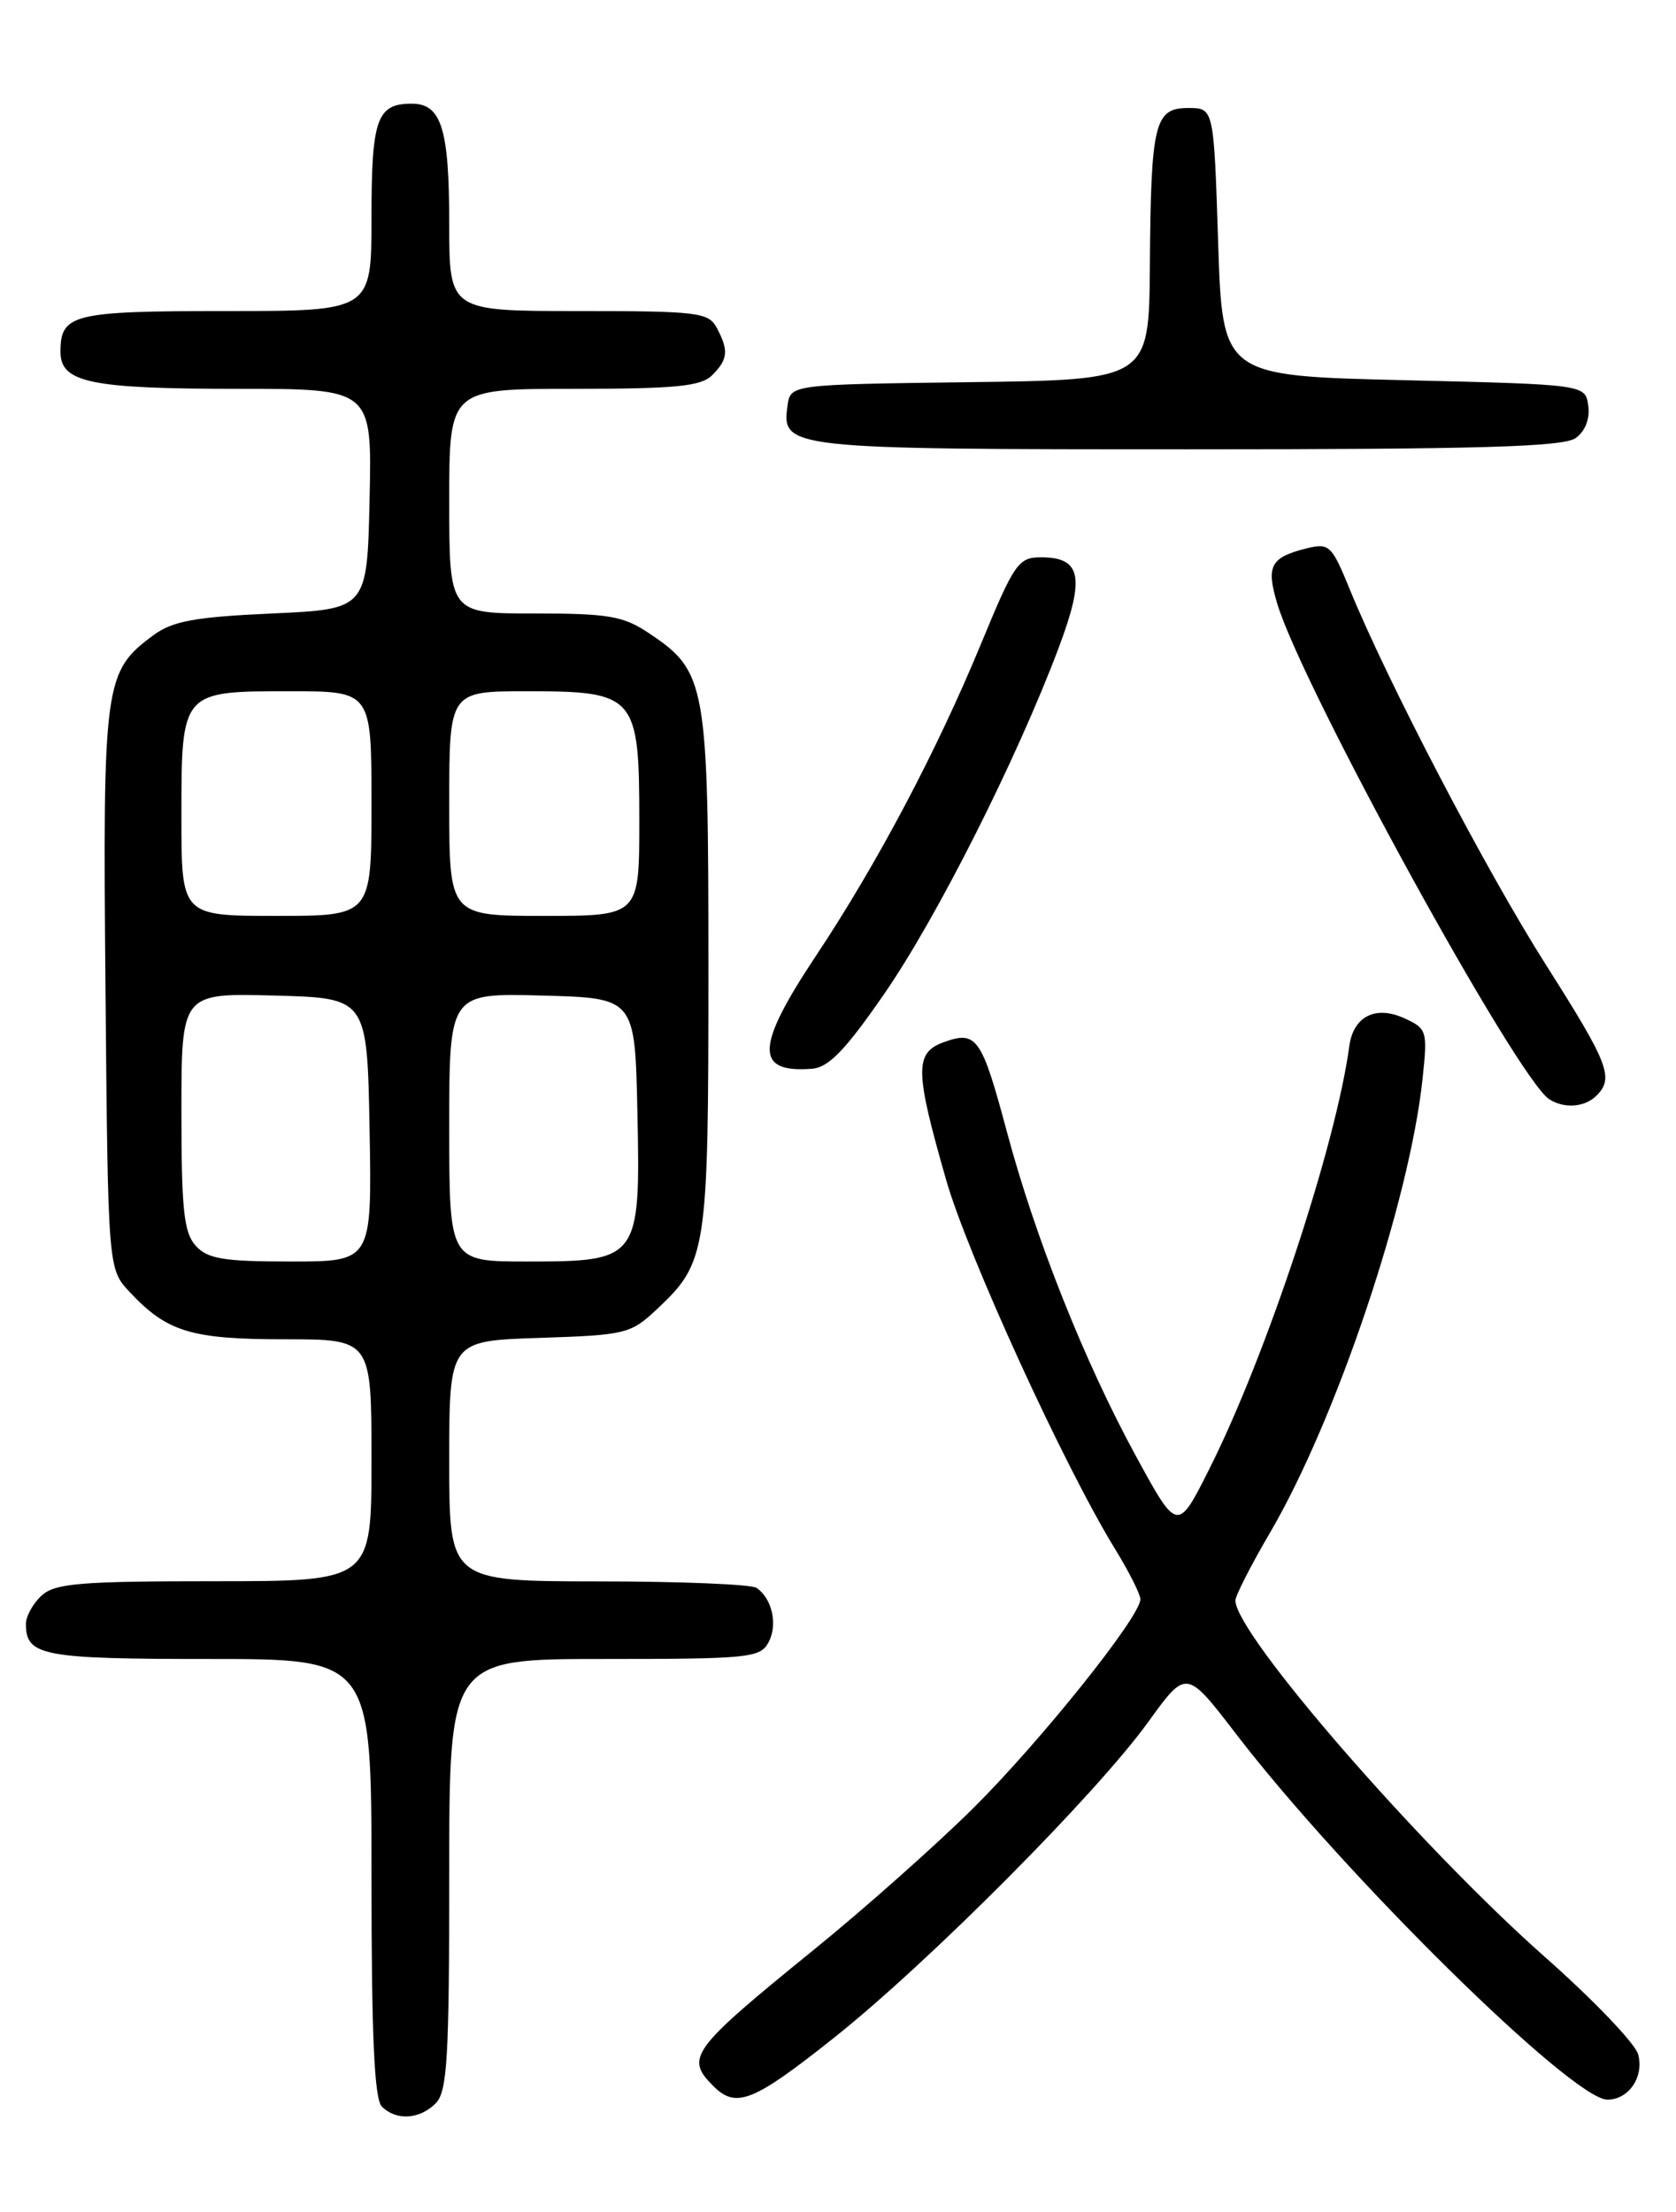 <?xml version="1.0" encoding="UTF-8" standalone="no"?>
<!DOCTYPE svg PUBLIC "-//W3C//DTD SVG 1.1//EN" "http://www.w3.org/Graphics/SVG/1.1/DTD/svg11.dtd" >
<svg xmlns="http://www.w3.org/2000/svg" xmlns:xlink="http://www.w3.org/1999/xlink" version="1.1" viewBox="0 0 194 256">
 <g >
 <path fill="currentColor"
d=" M 50.43 243.43 C 51.77 242.08 52.00 238.26 52.00 216.93 C 52.00 192.00 52.00 192.00 69.96 192.00 C 86.68 192.00 88.00 191.87 88.96 190.07 C 90.05 188.04 89.38 185.00 87.57 183.77 C 86.98 183.36 78.74 183.02 69.25 183.02 C 52.00 183.00 52.00 183.00 52.00 169.09 C 52.00 155.18 52.00 155.18 62.44 154.84 C 72.45 154.51 73.00 154.38 76.06 151.50 C 81.83 146.07 82.00 144.93 82.00 112.28 C 82.00 79.03 81.77 77.72 75.10 73.27 C 72.14 71.29 70.43 71.00 61.85 71.00 C 52.00 71.00 52.00 71.00 52.00 58.00 C 52.00 45.00 52.00 45.00 66.43 45.00 C 78.21 45.00 81.15 44.71 82.43 43.43 C 84.27 41.59 84.37 40.56 82.96 37.93 C 82.01 36.15 80.74 36.00 66.96 36.00 C 52.00 36.00 52.00 36.00 52.00 25.93 C 52.00 14.90 51.10 12.00 47.66 12.00 C 43.62 12.00 43.00 13.75 43.00 25.20 C 43.00 36.00 43.00 36.00 26.20 36.00 C 8.40 36.00 7.00 36.34 7.00 40.72 C 7.00 44.28 10.46 45.00 27.59 45.00 C 43.06 45.00 43.06 45.00 42.78 57.75 C 42.50 70.50 42.50 70.50 31.50 71.00 C 22.59 71.40 19.98 71.88 17.78 73.50 C 12.06 77.72 11.89 78.90 12.21 114.40 C 12.50 146.84 12.50 146.84 15.00 149.52 C 19.33 154.15 22.12 155.00 32.95 155.00 C 43.00 155.00 43.00 155.00 43.00 169.00 C 43.00 183.00 43.00 183.00 24.83 183.00 C 9.32 183.00 6.39 183.24 4.83 184.65 C 3.82 185.57 3.00 187.05 3.00 187.95 C 3.00 191.64 4.91 192.00 24.20 192.00 C 43.00 192.00 43.00 192.00 43.00 217.30 C 43.00 235.64 43.33 242.93 44.20 243.80 C 45.86 245.46 48.56 245.30 50.43 243.43 Z  M 96.51 235.86 C 107.42 227.20 126.87 207.65 132.91 199.29 C 137.32 193.18 137.32 193.18 143.04 200.63 C 155.54 216.93 182.00 243.00 186.06 243.00 C 188.53 243.00 190.32 240.37 189.62 237.76 C 189.29 236.52 184.44 231.45 178.84 226.50 C 164.36 213.70 143.00 189.11 143.00 185.23 C 143.00 184.68 144.81 181.13 147.02 177.36 C 154.70 164.23 163.18 139.00 164.67 124.79 C 165.25 119.30 165.17 119.04 162.56 117.85 C 159.22 116.32 156.64 117.63 156.18 121.10 C 154.62 132.58 146.61 156.80 140.02 169.93 C 136.30 177.35 136.30 177.35 131.47 168.49 C 125.54 157.62 119.84 143.29 116.54 130.95 C 113.63 120.07 113.04 119.24 109.26 120.61 C 105.85 121.84 105.88 123.88 109.52 136.56 C 112.02 145.29 123.22 169.76 129.07 179.27 C 130.68 181.89 132.00 184.51 132.00 185.09 C 132.00 187.10 120.48 201.49 112.68 209.24 C 108.38 213.51 100.06 220.90 94.18 225.67 C 79.96 237.22 79.28 238.14 82.57 241.43 C 85.21 244.06 87.17 243.28 96.51 235.86 Z  M 184.80 126.80 C 186.85 124.75 186.22 123.12 178.93 111.64 C 172.02 100.76 160.58 78.85 156.21 68.14 C 154.15 63.10 153.85 62.82 151.26 63.46 C 147.07 64.50 146.53 65.49 147.84 69.85 C 150.73 79.50 175.63 124.87 179.33 127.22 C 181.08 128.34 183.45 128.15 184.80 126.80 Z  M 102.37 115.00 C 108.44 106.21 117.62 88.01 122.50 75.09 C 125.63 66.80 125.19 64.50 120.49 64.50 C 117.88 64.50 117.40 65.20 113.56 74.50 C 108.43 86.93 101.52 99.99 94.43 110.65 C 87.44 121.16 87.34 124.21 94.00 123.69 C 95.92 123.54 97.86 121.53 102.37 115.00 Z  M 182.40 50.69 C 183.50 49.89 184.06 48.45 183.84 46.94 C 183.50 44.50 183.50 44.50 162.50 44.00 C 141.50 43.50 141.50 43.50 141.00 28.00 C 140.50 12.50 140.50 12.50 137.55 12.50 C 133.64 12.50 133.22 14.20 133.10 30.73 C 133.00 43.96 133.00 43.96 112.25 44.23 C 91.50 44.50 91.50 44.50 91.16 46.94 C 90.45 51.93 91.07 52.00 137.50 52.00 C 171.40 52.00 181.00 51.72 182.40 50.69 Z  M 22.65 144.17 C 21.28 142.66 21.00 139.99 21.00 128.64 C 21.00 114.93 21.00 114.93 31.75 115.22 C 42.50 115.50 42.50 115.50 42.78 130.75 C 43.05 146.00 43.05 146.00 33.68 146.00 C 25.87 146.00 24.03 145.70 22.65 144.17 Z  M 52.00 130.47 C 52.00 114.93 52.00 114.93 62.75 115.22 C 73.50 115.50 73.50 115.50 73.78 128.72 C 74.14 145.78 73.98 146.00 61.00 146.00 C 52.00 146.00 52.00 146.00 52.00 130.47 Z  M 21.00 94.57 C 21.00 79.95 20.96 80.00 33.57 80.00 C 43.00 80.00 43.00 80.00 43.00 93.00 C 43.00 106.00 43.00 106.00 32.00 106.00 C 21.00 106.00 21.00 106.00 21.00 94.57 Z  M 52.00 93.00 C 52.00 80.00 52.00 80.00 61.00 80.00 C 73.57 80.00 74.00 80.49 74.00 95.00 C 74.00 106.00 74.00 106.00 63.00 106.00 C 52.00 106.00 52.00 106.00 52.00 93.00 Z "/>
</g>
</svg>